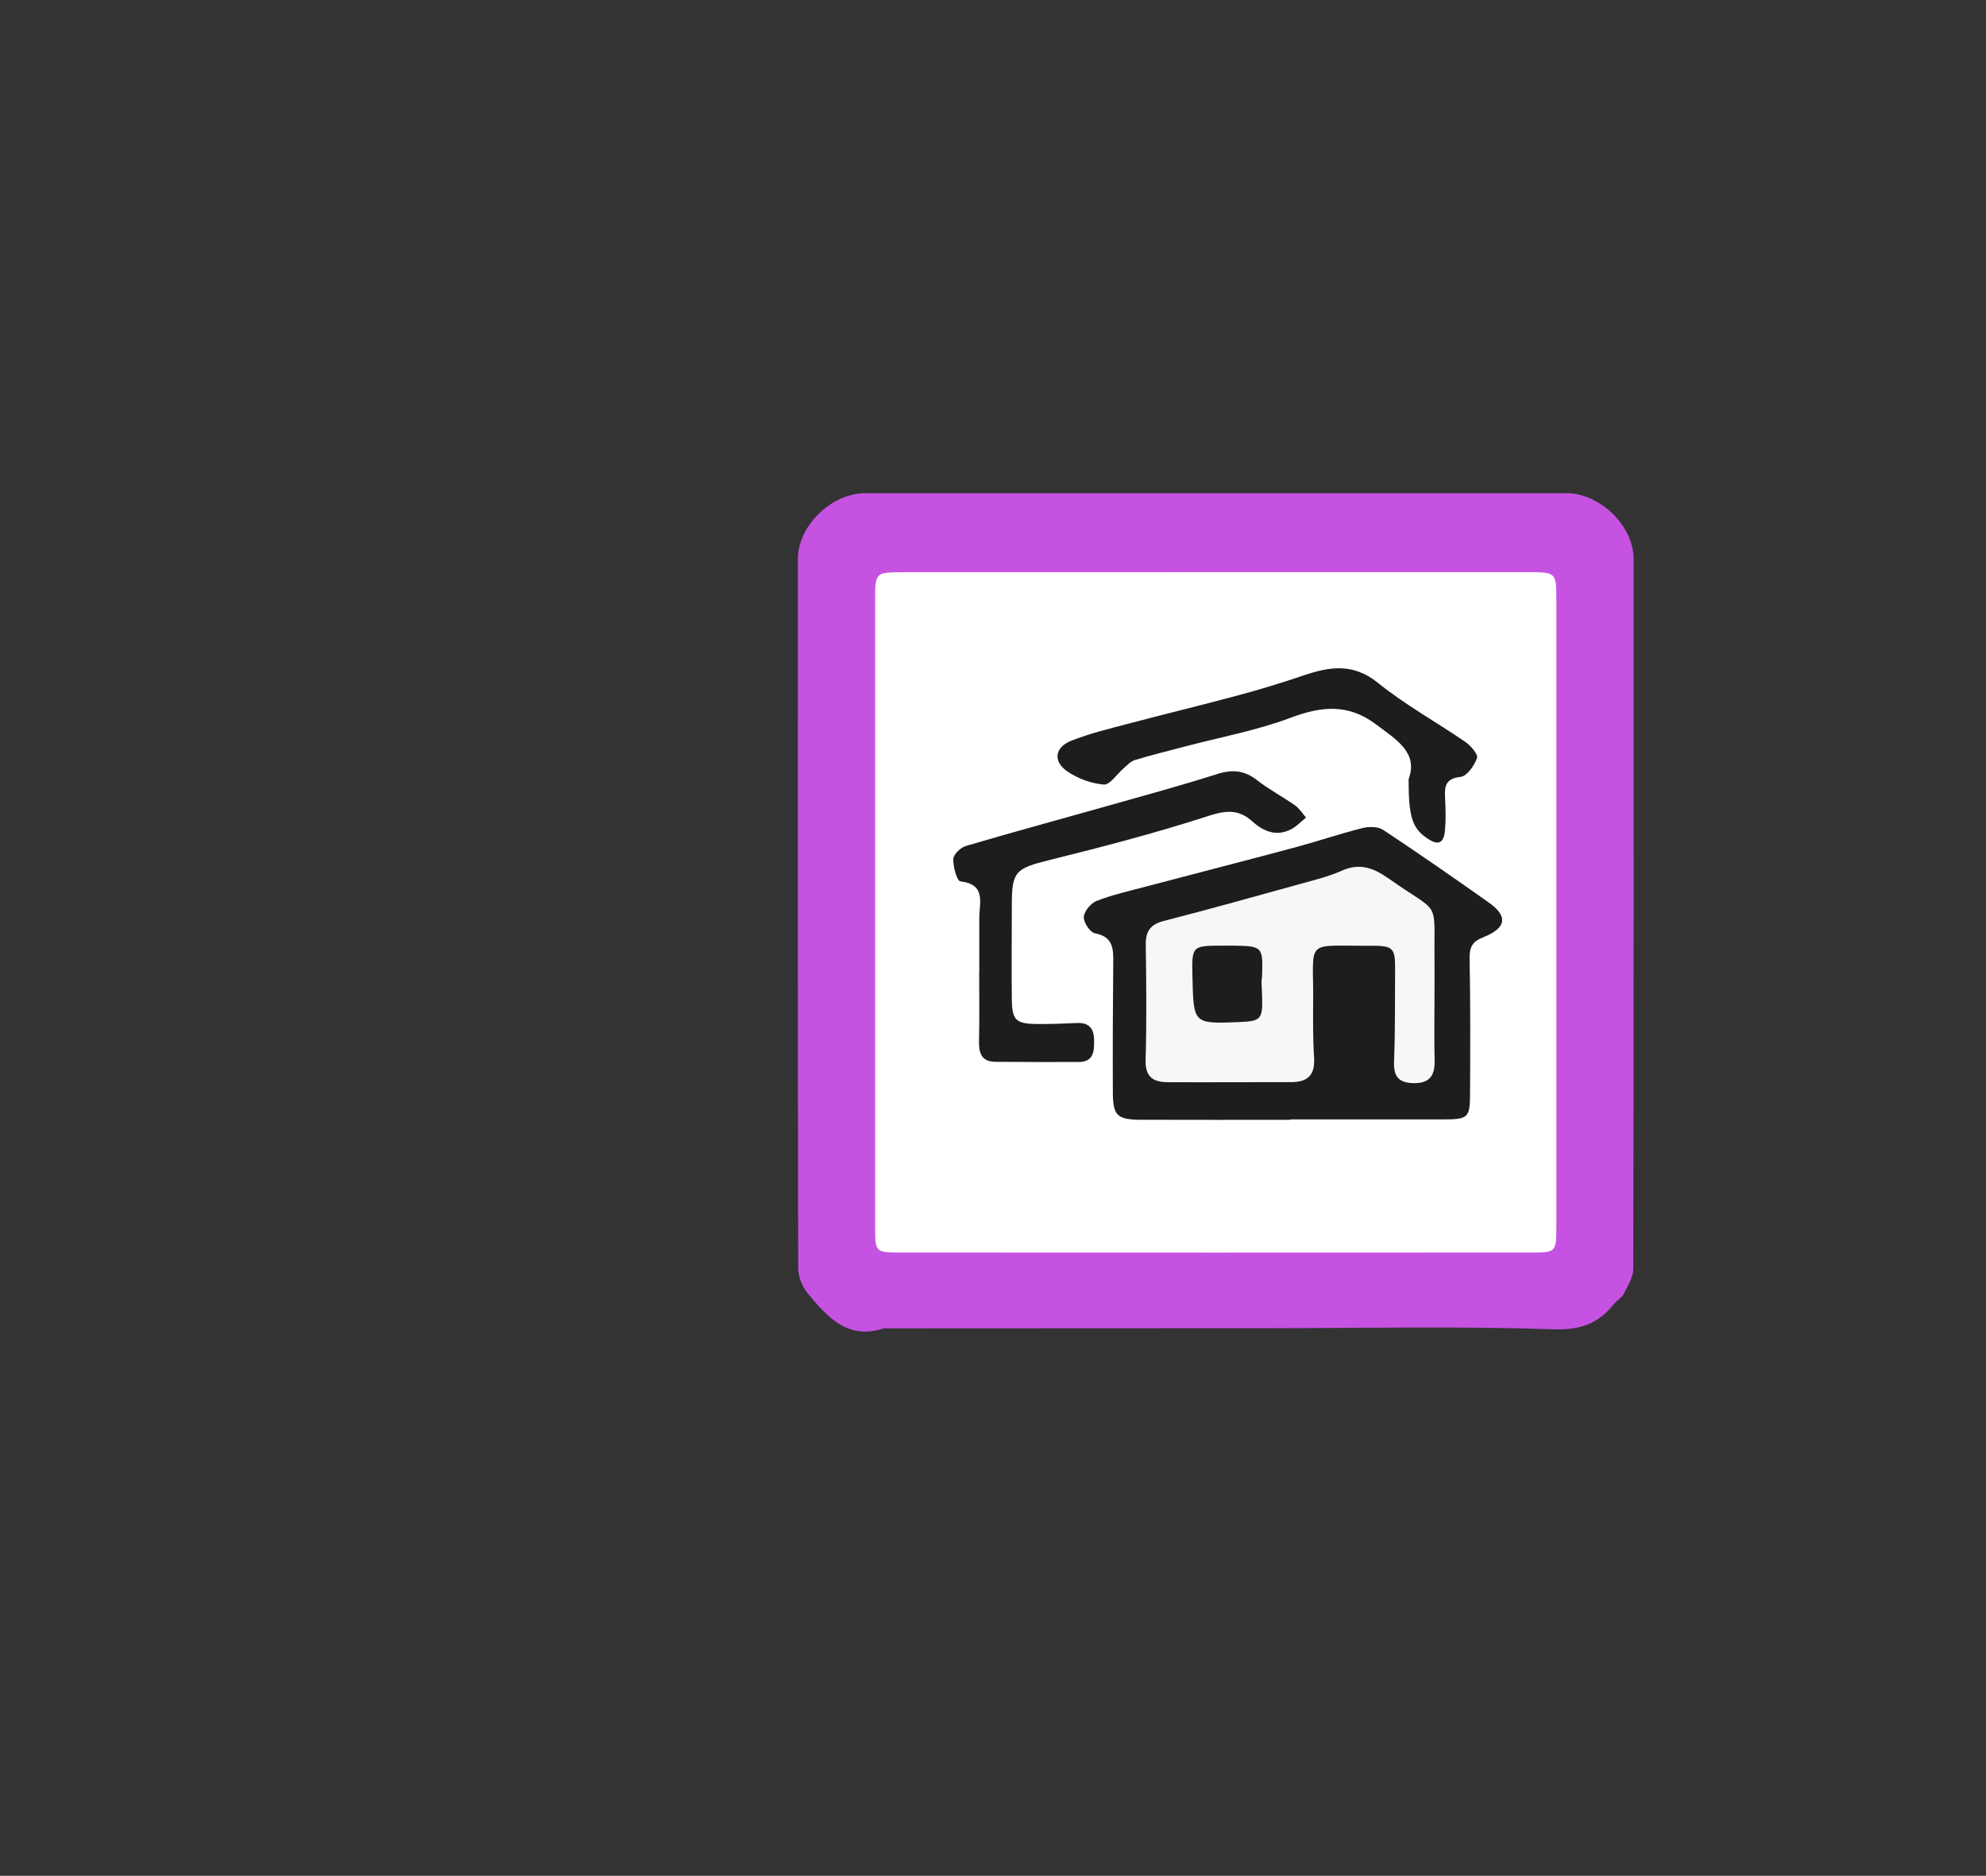 <?xml version="1.0" encoding="utf-8"?>
<!-- Generator: Adobe Illustrator 28.0.0, SVG Export Plug-In . SVG Version: 6.00 Build 0)  -->
<svg version="1.1" id="Laag_1" xmlns="http://www.w3.org/2000/svg" xmlns:xlink="http://www.w3.org/1999/xlink" x="0px" y="0px"
	 viewBox="0 0 345.2 325.97" style="enable-background:new 0 0 345.2 325.97;" xml:space="preserve">
<rect x="0" y="0" width="345.2" height="325.97" fill="#333333" stroke="none"/>
<style type="text/css">
	.st0{fill:#C652E2;}
	.st1{fill:#FFFFFF;}
	.st2{fill:#1D1D1D;}
	.st3{fill:#F7F7F6;}
</style>
<g>
	<g>
		<path class="st0" d="M211.82,85.7c20.13,0,40.27,0,60.4,0c5.87,0,11.73,5.66,11.73,11.43c0.01,41.11,0.02,82.22-0.06,123.33
			c0,1.45-0.94,2.96-1.63,4.34c-0.35,0.71-1.2,1.15-1.71,1.79c-2.73,3.43-5.83,4.57-10.59,4.41c-16.38-0.56-32.8-0.2-49.2-0.19
			c-22.2,0.01-44.4,0.02-66.6,0.03c-0.17,0-0.35-0.07-0.49-0.02c-6.3,2.11-9.87-1.95-13.27-6.06c-0.94-1.14-1.65-2.86-1.66-4.31
			c-0.08-41.11-0.07-82.22-0.05-123.33c0-5.77,5.85-11.42,11.74-11.42C170.89,85.7,191.35,85.7,211.82,85.7z"/>
		<path class="st1" d="M211.54,99.43c17.97,0,35.94,0,53.91,0c5.02,0,5.07,0,5.07,4.83c0.01,36.29,0.01,72.57,0,108.86
			c0,4.47-0.05,4.54-4.32,4.54c-36.61,0.02-73.22,0.02-109.82,0c-4.23,0-4.27-0.07-4.27-4.51c-0.01-36.29-0.01-72.57,0-108.86
			c0-4.83,0.04-4.85,5.02-4.85C175.27,99.43,193.41,99.43,211.54,99.43z"/>
		<path class="st2" d="M224.26,194.6c-8.63,0-17.26,0.02-25.89-0.01c-4.23-0.02-4.93-0.69-4.94-4.9c-0.03-7.44,0-14.88,0.07-22.31
			c0.03-2.46,0.03-4.59-3.19-5.2c-0.84-0.16-2-1.9-1.93-2.83c0.07-1.01,1.23-2.4,2.23-2.79c2.76-1.07,5.68-1.73,8.55-2.49
			c8.59-2.27,17.21-4.47,25.79-6.77c3.96-1.06,7.84-2.38,11.81-3.39c1.13-0.29,2.73-0.3,3.63,0.29c6.21,4.1,12.33,8.36,18.41,12.66
			c3.35,2.37,3.05,4.42-1,6.02c-1.89,0.75-2.4,1.72-2.36,3.7c0.15,7.77,0.12,15.55,0.08,23.32c-0.02,4.43-0.27,4.62-4.87,4.63
			c-8.8,0.01-17.59,0-26.39,0C224.26,194.55,224.26,194.58,224.26,194.6z"/>
		<path class="st2" d="M170.22,168.93c0-3.15-0.01-6.29,0-9.44c0.01-2.67,1.21-5.81-3.3-6.33c-0.59-0.07-1.27-2.55-1.22-3.89
			c0.03-0.8,1.27-1.99,2.19-2.26c7.89-2.33,15.84-4.48,23.77-6.72c6.65-1.88,13.32-3.69,19.91-5.78c2.63-0.83,4.72-0.65,6.92,1.06
			c2.08,1.63,4.45,2.87,6.61,4.39c0.76,0.53,1.28,1.39,1.91,2.11c-0.84,0.68-1.59,1.5-2.52,2c-2.58,1.38-4.86,0.43-6.82-1.33
			c-2.4-2.16-4.58-1.93-7.65-0.94c-9.07,2.94-18.32,5.35-27.58,7.65c-5.9,1.47-6.57,1.95-6.57,7.78c0,5.47-0.06,10.94,0,16.41
			c0.04,3.65,0.7,4.27,4.39,4.31c2.3,0.02,4.6-0.06,6.89-0.17c2.12-0.1,3,0.9,3.02,2.97c0.03,1.98-0.08,3.79-2.7,3.8
			c-4.82,0.02-9.64,0.01-14.45-0.03c-2.48-0.02-2.9-1.59-2.85-3.7c0.09-3.97,0.03-7.94,0.03-11.91
			C170.2,168.93,170.21,168.93,170.22,168.93z"/>
		<path class="st2" d="M244.84,135.41c1.74-4.67-2.21-6.92-5.71-9.56c-4.75-3.57-9.42-3.15-14.78-1.13
			c-5.96,2.25-12.33,3.4-18.52,5.04c-2.87,0.76-5.76,1.47-8.6,2.33c-0.72,0.22-1.31,0.9-1.92,1.42c-1.17,0.99-2.38,2.91-3.45,2.83
			c-2.19-0.18-4.55-1.05-6.38-2.32c-2.49-1.73-2.15-4.15,0.71-5.29c3.19-1.27,6.57-2.08,9.9-2.96c6.38-1.69,12.8-3.23,19.17-4.95
			c3.8-1.02,7.57-2.17,11.3-3.44c4.54-1.54,8.64-2.2,12.96,1.29c4.74,3.84,10.17,6.81,15.21,10.28c0.93,0.64,2.22,2.15,2,2.78
			c-0.47,1.31-1.74,3.15-2.85,3.27c-2.68,0.29-2.81,1.68-2.7,3.71c0.1,1.82,0.14,3.67-0.01,5.49c-0.2,2.42-1.2,2.81-3.21,1.41
			C245.47,143.86,244.83,141.94,244.84,135.41z"/>
		<path class="st3" d="M249.34,172.86c0,3.83-0.07,7.66,0.02,11.49c0.07,2.74-1.05,3.98-3.83,3.87c-2.57-0.1-3.32-1.31-3.22-3.81
			c0.21-5.27,0.14-10.54,0.18-15.82c0.03-3.85-0.27-4.27-4.24-4.24c-11.6,0.08-9.93-1.36-10,9.48c-0.02,3.31-0.06,6.63,0.16,9.93
			c0.2,3.02-1.07,4.29-3.99,4.29c-7.14-0.01-14.29,0.05-21.43,0.01c-2.46-0.01-3.96-0.85-3.87-3.86c0.2-6.65,0.13-13.31,0.03-19.97
			c-0.04-2.38,0.77-3.59,3.17-4.2c8-2.05,15.94-4.28,23.9-6.48c2.38-0.66,4.81-1.26,7.05-2.26c3.18-1.41,5.58-0.4,8.22,1.46
			c9.15,6.45,7.7,3.15,7.85,14.62C249.36,169.19,249.34,171.03,249.34,172.86z"/>
		<path class="st2" d="M219.26,170.62c0.05,1.01,0.1,1.83,0.12,2.66c0.1,3.86-0.22,4.19-4.11,4.34c-7.81,0.3-7.81,0.3-8-7.72
			c-0.13-5.55-0.13-5.55,5.21-5.57c0.66,0,1.33-0.01,1.99,0c4.92,0.09,5.05,0.22,4.91,5C219.38,169.82,219.3,170.31,219.26,170.62z"
			/>
	</g>
</g>
</svg>
